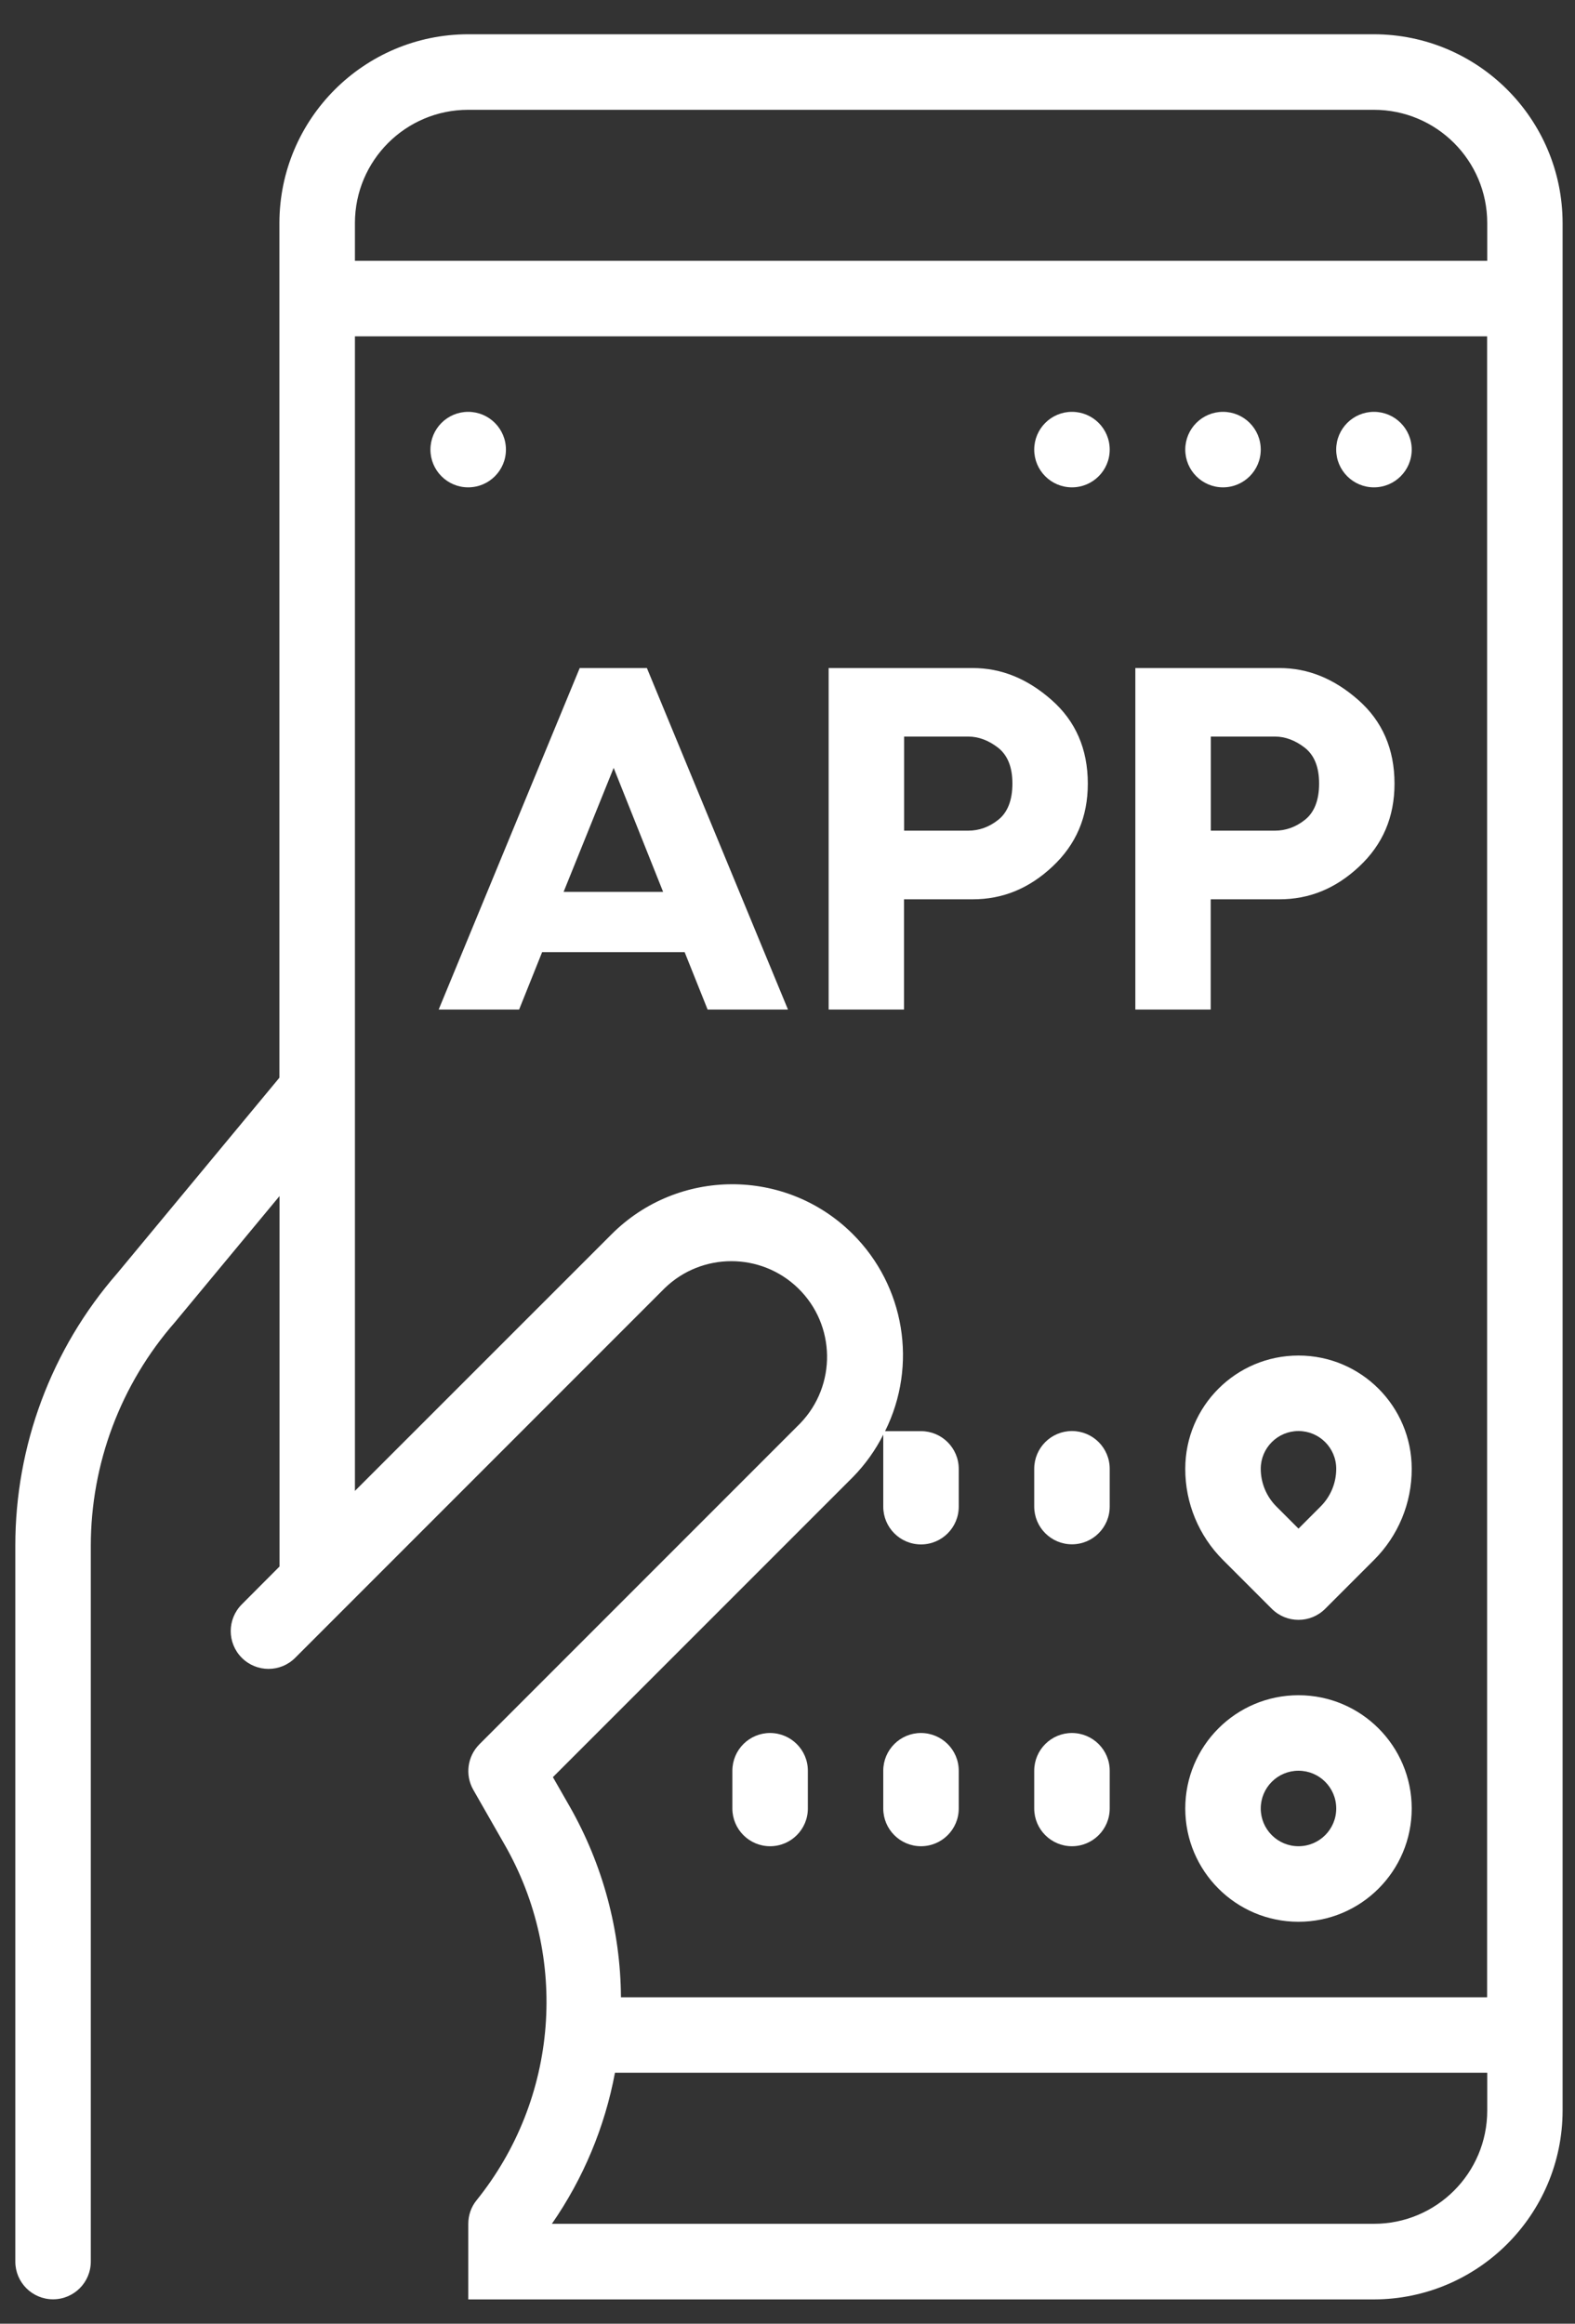 <svg width="40" height="59" viewBox="0 0 40 59" fill="none" xmlns="http://www.w3.org/2000/svg">
<rect x="0" y="0" width="40" height="59" fill="#333333" stroke="none"/>
<path d="M39.685 53.588V5.664C39.682 3.02 37.539 0.873 34.892 0.87H11.89C9.246 0.873 7.099 3.017 7.096 5.664V27.364L2.976 32.332C1.304 34.249 0.386 36.71 0.389 39.254V57.423C0.389 57.952 0.818 58.381 1.347 58.381C1.877 58.381 2.306 57.952 2.306 57.423V39.254C2.306 37.165 3.064 35.148 4.441 33.574L7.099 30.369V39.775L6.141 40.736C5.766 41.111 5.766 41.718 6.141 42.093C6.516 42.468 7.122 42.468 7.497 42.093L16.883 32.706C17.825 31.794 19.324 31.794 20.266 32.706C21.23 33.639 21.253 35.179 20.32 36.143L12.173 44.291C11.87 44.597 11.807 45.066 12.018 45.441L12.808 46.823C14.462 49.696 14.182 53.288 12.101 55.869C11.964 56.038 11.893 56.249 11.893 56.467V58.384H34.895C37.539 58.376 39.682 56.232 39.685 53.588ZM34.895 56.464H14.016C14.814 55.314 15.361 54.006 15.618 52.629H37.771V53.588C37.771 55.176 36.483 56.464 34.895 56.464ZM9.014 37.855V8.54H37.768V50.712H15.77C15.759 49.012 15.309 47.344 14.468 45.867L14.042 45.123L21.671 37.494C21.977 37.179 22.235 36.819 22.432 36.427V38.255C22.432 38.785 22.861 39.214 23.391 39.214C23.92 39.214 24.349 38.785 24.349 38.255V37.297C24.349 36.767 23.92 36.338 23.391 36.338H22.478C23.311 34.667 22.979 32.649 21.654 31.33C19.957 29.642 17.212 29.65 15.524 31.347L9.014 37.855ZM37.771 5.664V6.622H9.014V5.664C9.014 4.076 10.302 2.788 11.89 2.788H34.892C36.483 2.788 37.771 4.076 37.771 5.664Z" fill="white"/>
<path d="M30.102 37.294C30.099 38.161 30.445 38.996 31.06 39.609L32.299 40.848C32.674 41.223 33.281 41.223 33.656 40.848L34.895 39.609C35.51 38.996 35.856 38.164 35.853 37.294C35.853 35.706 34.566 34.418 32.978 34.418C31.389 34.418 30.102 35.706 30.102 37.294ZM32.019 37.294C32.019 36.764 32.448 36.335 32.978 36.335C33.507 36.335 33.936 36.764 33.936 37.294C33.936 37.654 33.793 37.998 33.538 38.252L32.978 38.813L32.417 38.252C32.162 37.998 32.019 37.651 32.019 37.294Z" fill="white"/>
<path d="M30.102 45.919C30.102 47.507 31.389 48.795 32.977 48.795C34.566 48.795 35.853 47.507 35.853 45.919C35.853 44.331 34.566 43.043 32.977 43.043C31.389 43.043 30.102 44.331 30.102 45.919ZM32.019 45.919C32.019 45.389 32.448 44.96 32.977 44.96C33.507 44.96 33.936 45.389 33.936 45.919C33.936 46.448 33.507 46.877 32.977 46.877C32.448 46.877 32.019 46.448 32.019 45.919Z" fill="white"/>
<path d="M28.183 37.294V38.252C28.183 38.782 27.754 39.211 27.224 39.211C26.695 39.211 26.266 38.782 26.266 38.252V37.294C26.266 36.764 26.695 36.335 27.224 36.335C27.754 36.335 28.183 36.764 28.183 37.294Z" fill="white"/>
<path d="M28.183 44.96V45.919C28.183 46.448 27.754 46.877 27.224 46.877C26.695 46.877 26.266 46.448 26.266 45.919V44.96C26.266 44.431 26.695 44.002 27.224 44.002C27.754 44.004 28.183 44.431 28.183 44.96Z" fill="white"/>
<path d="M24.349 44.96V45.919C24.349 46.448 23.92 46.877 23.39 46.877C22.861 46.877 22.432 46.448 22.432 45.919V44.96C22.432 44.431 22.861 44.002 23.39 44.002C23.92 44.004 24.349 44.431 24.349 44.96Z" fill="white"/>
<path d="M20.517 44.96V45.919C20.517 46.448 20.088 46.877 19.558 46.877C19.029 46.877 18.6 46.448 18.6 45.919V44.96C18.6 44.431 19.029 44.002 19.558 44.002C20.088 44.004 20.517 44.431 20.517 44.96Z" fill="white"/>
<path d="M12.849 11.416C12.849 11.945 12.42 12.374 11.89 12.374C11.361 12.374 10.932 11.945 10.932 11.416C10.932 10.886 11.361 10.457 11.89 10.457C12.42 10.457 12.849 10.886 12.849 11.416Z" fill="white"/>
<path d="M35.853 11.416C35.853 11.945 35.424 12.374 34.894 12.374C34.365 12.374 33.935 11.945 33.935 11.416C33.935 10.886 34.365 10.457 34.894 10.457C35.424 10.457 35.853 10.886 35.853 11.416Z" fill="white"/>
<path d="M32.019 11.416C32.019 11.945 31.59 12.374 31.06 12.374C30.531 12.374 30.102 11.945 30.102 11.416C30.102 10.886 30.531 10.457 31.06 10.457C31.59 10.457 32.019 10.886 32.019 11.416Z" fill="white"/>
<path d="M28.183 11.416C28.183 11.945 27.754 12.374 27.224 12.374C26.695 12.374 26.266 11.945 26.266 11.416C26.266 10.886 26.695 10.457 27.224 10.457C27.754 10.457 28.183 10.886 28.183 11.416Z" fill="white"/>
<path d="M11.141 25.633L14.723 16.962H16.429L20.012 25.633H17.971L17.388 24.176H13.768L13.184 25.633H11.141ZM14.314 22.645H16.841L15.585 19.497L14.314 22.645Z" fill="white"/>
<path d="M21.045 25.633V16.962H24.702C25.438 16.962 26.096 17.236 26.705 17.771C27.315 18.307 27.627 19.016 27.627 19.898C27.627 20.745 27.329 21.44 26.731 22.001C26.133 22.562 25.463 22.834 24.702 22.834H22.959V25.633H21.045ZM22.962 21.091H24.593C24.854 21.091 25.117 21.005 25.352 20.816C25.589 20.63 25.712 20.318 25.712 19.895C25.712 19.471 25.586 19.174 25.352 18.988C25.114 18.802 24.854 18.702 24.593 18.702H22.962V21.091Z" fill="white"/>
<path d="M28.834 25.633V16.962H32.491C33.227 16.962 33.885 17.236 34.494 17.771C35.104 18.307 35.416 19.016 35.416 19.898C35.416 20.745 35.118 21.44 34.52 22.001C33.922 22.562 33.252 22.834 32.491 22.834H30.748V25.633H28.834ZM30.751 21.091H32.383C32.643 21.091 32.906 21.005 33.141 20.816C33.378 20.63 33.501 20.318 33.501 19.895C33.501 19.471 33.376 19.174 33.141 18.988C32.903 18.802 32.643 18.702 32.383 18.702H30.751V21.091Z" fill="white"/>
</svg>
